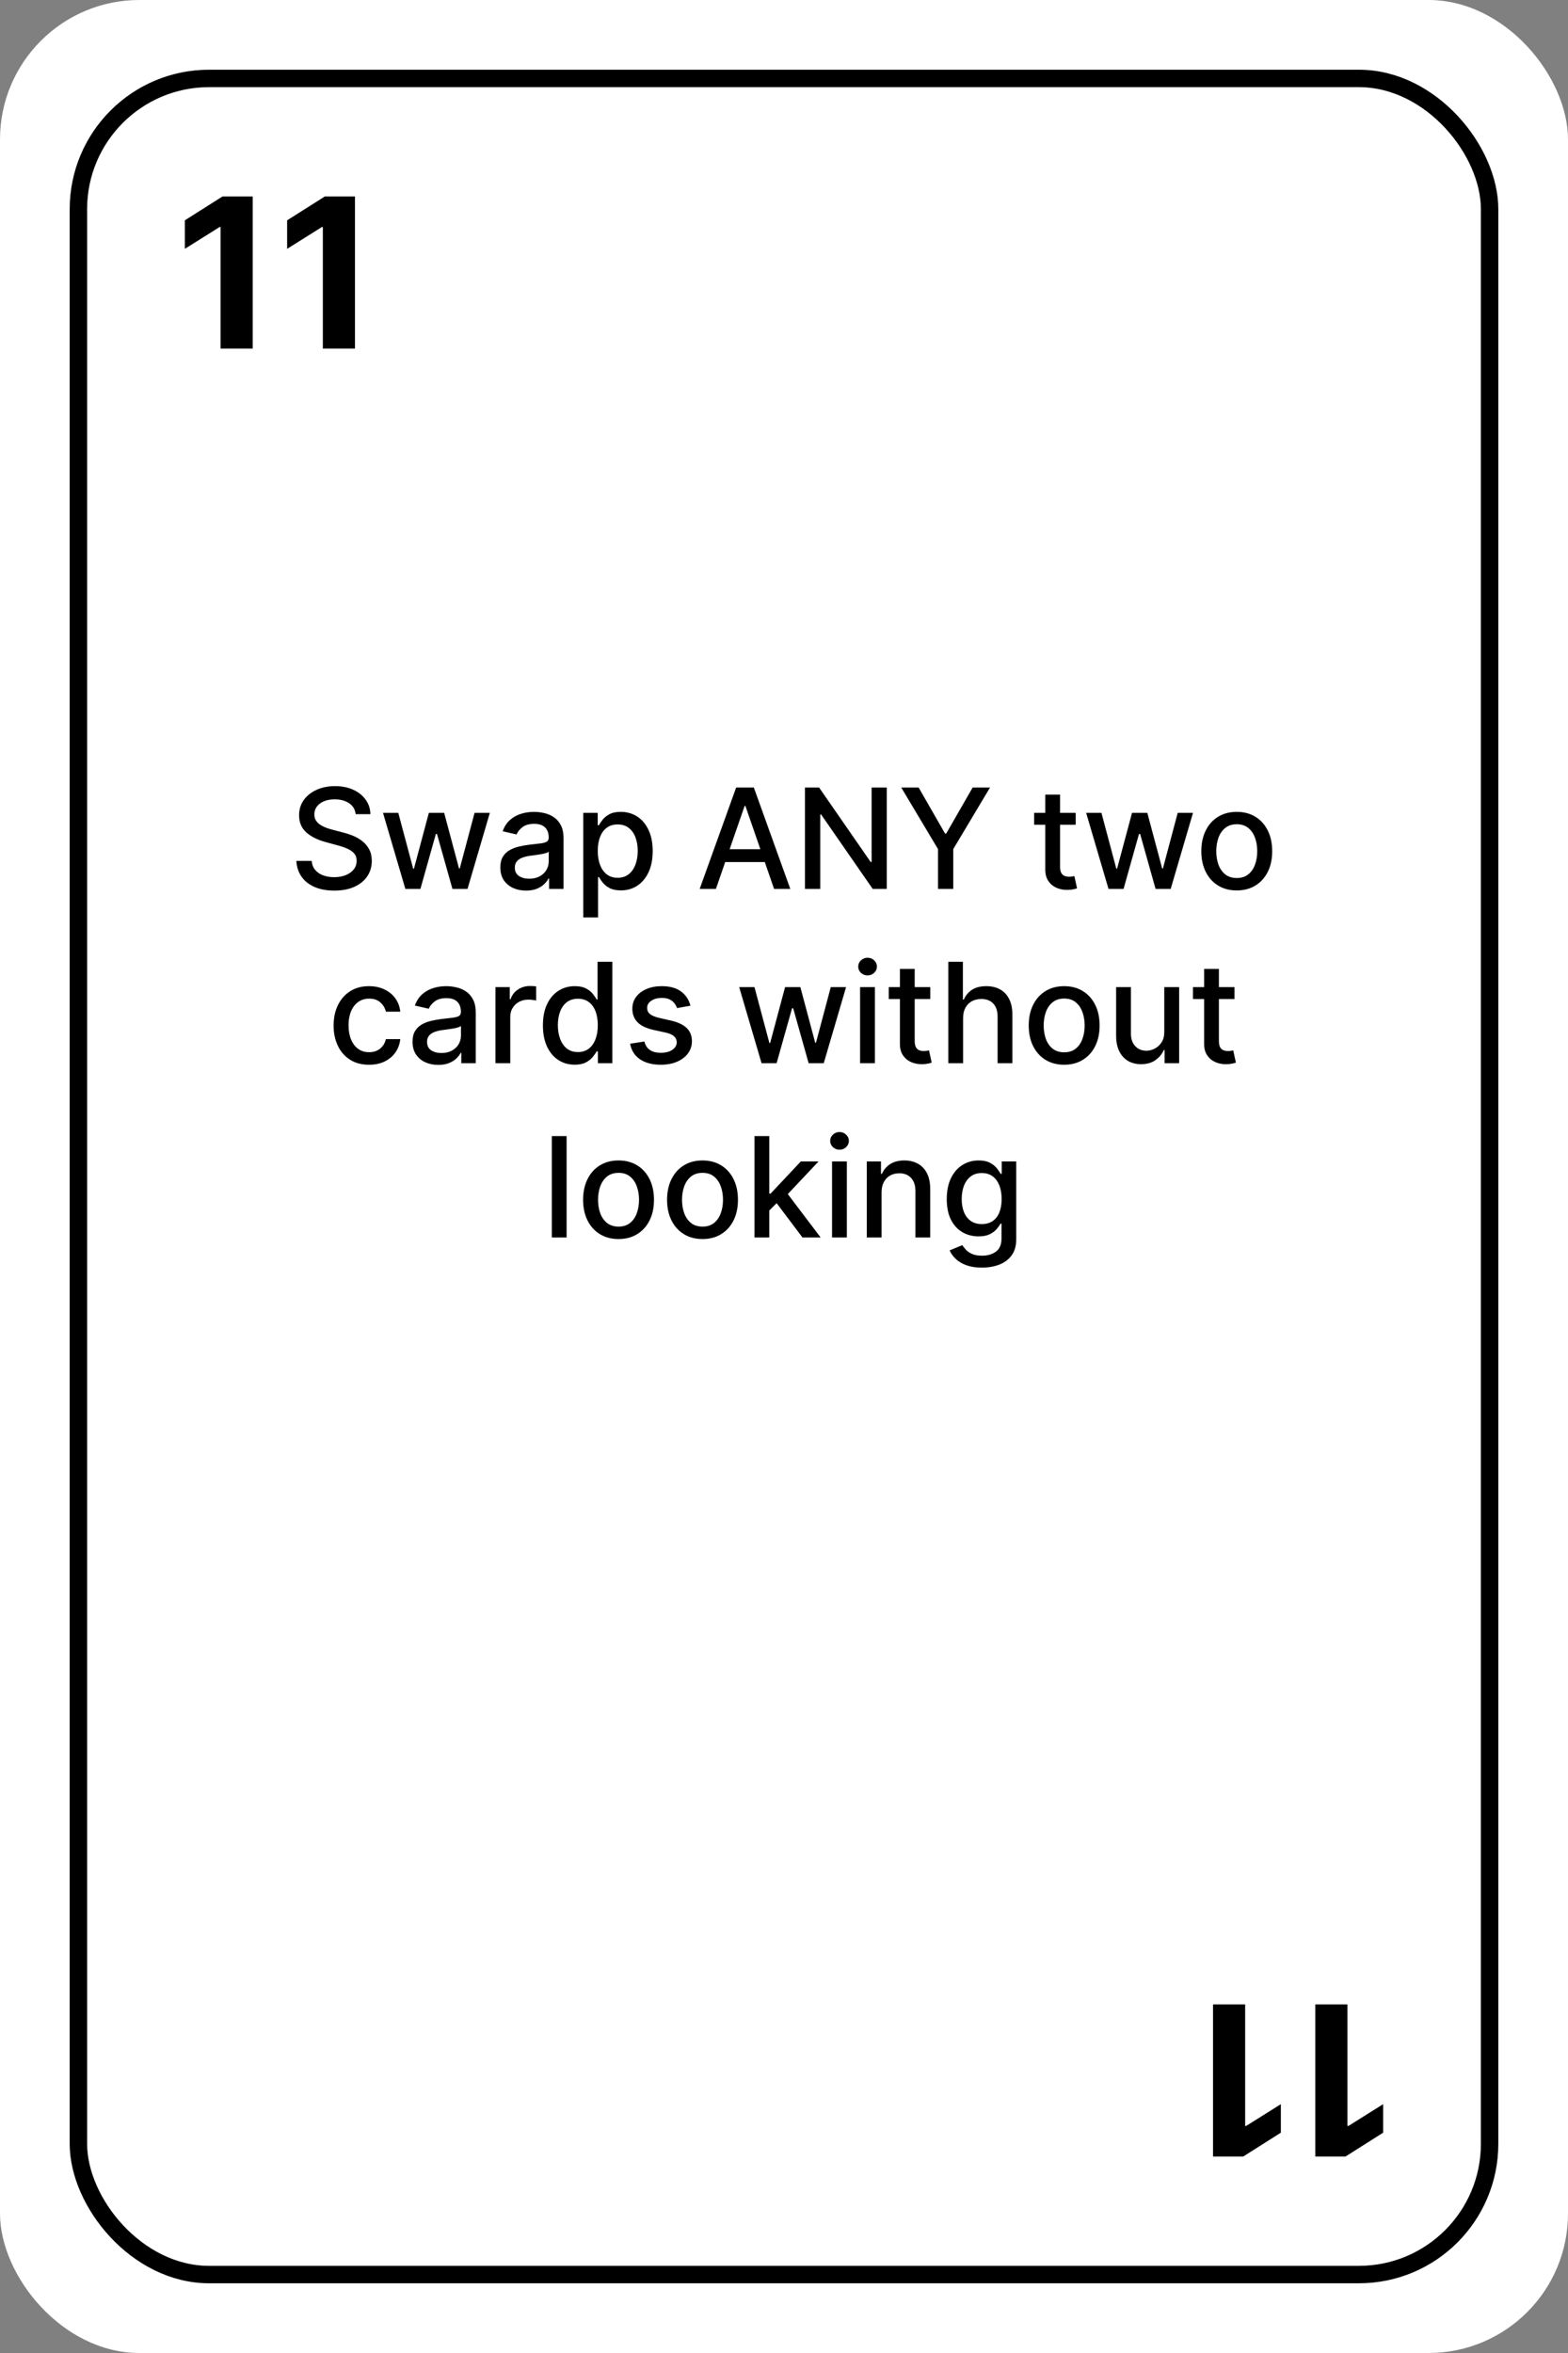 <svg width="90" height="135" viewBox="0 0 90 135" fill="none" xmlns="http://www.w3.org/2000/svg">
<rect x="0" y="0" width="90" height="135" fill="#808080" stroke="none"/>
<rect width="90" height="135" rx="8" fill="white"/>
<rect x="4.5" y="4.5" width="81" height="126" rx="7.5" stroke="black"/>
<path d="M14.504 11.273V20H12.659V13.024H12.608L10.609 14.277V12.641L12.77 11.273H14.504ZM20.375 11.273V20H18.53V13.024H18.479L16.48 14.277V12.641L18.641 11.273H20.375Z" fill="black"/>
<path d="M20.414 46.71C20.384 46.441 20.259 46.233 20.039 46.085C19.819 45.936 19.543 45.861 19.209 45.861C18.971 45.861 18.764 45.899 18.59 45.974C18.416 46.048 18.28 46.151 18.184 46.281C18.089 46.41 18.042 46.557 18.042 46.722C18.042 46.86 18.074 46.979 18.139 47.08C18.205 47.18 18.291 47.264 18.397 47.332C18.505 47.399 18.62 47.455 18.744 47.5C18.867 47.544 18.985 47.58 19.099 47.608L19.667 47.756C19.852 47.801 20.043 47.863 20.238 47.94C20.433 48.018 20.614 48.12 20.78 48.247C20.947 48.374 21.082 48.531 21.184 48.719C21.288 48.906 21.34 49.131 21.34 49.392C21.34 49.722 21.255 50.014 21.084 50.27C20.916 50.526 20.671 50.727 20.349 50.875C20.029 51.023 19.641 51.097 19.187 51.097C18.751 51.097 18.374 51.028 18.056 50.889C17.738 50.751 17.489 50.555 17.309 50.301C17.129 50.045 17.03 49.742 17.011 49.392H17.891C17.908 49.602 17.977 49.778 18.096 49.918C18.217 50.056 18.371 50.159 18.559 50.227C18.748 50.294 18.956 50.327 19.181 50.327C19.429 50.327 19.65 50.288 19.843 50.21C20.038 50.131 20.192 50.021 20.303 49.881C20.415 49.739 20.471 49.573 20.471 49.383C20.471 49.211 20.422 49.07 20.323 48.96C20.227 48.85 20.095 48.76 19.928 48.688C19.764 48.615 19.577 48.552 19.369 48.497L18.681 48.31C18.215 48.183 17.846 47.996 17.573 47.75C17.302 47.504 17.167 47.178 17.167 46.773C17.167 46.438 17.258 46.145 17.44 45.895C17.621 45.645 17.868 45.451 18.178 45.312C18.489 45.172 18.839 45.102 19.229 45.102C19.623 45.102 19.971 45.171 20.272 45.31C20.575 45.448 20.814 45.638 20.988 45.881C21.162 46.121 21.253 46.398 21.261 46.71H20.414ZM23.267 51L21.983 46.636H22.861L23.716 49.841H23.759L24.616 46.636H25.494L26.347 49.827H26.389L27.239 46.636H28.116L26.835 51H25.969L25.082 47.849H25.017L24.131 51H23.267ZM30.192 51.097C29.916 51.097 29.666 51.045 29.442 50.943C29.219 50.839 29.042 50.688 28.911 50.492C28.782 50.294 28.718 50.053 28.718 49.767C28.718 49.521 28.765 49.318 28.86 49.159C28.955 49 29.083 48.874 29.244 48.781C29.405 48.688 29.584 48.618 29.783 48.571C29.982 48.524 30.185 48.488 30.391 48.463C30.653 48.433 30.865 48.408 31.028 48.389C31.191 48.368 31.309 48.335 31.383 48.29C31.457 48.244 31.494 48.17 31.494 48.068V48.048C31.494 47.8 31.424 47.608 31.283 47.472C31.145 47.335 30.939 47.267 30.664 47.267C30.378 47.267 30.153 47.331 29.988 47.457C29.825 47.582 29.712 47.722 29.65 47.875L28.852 47.693C28.946 47.428 29.084 47.214 29.266 47.051C29.45 46.886 29.661 46.767 29.9 46.693C30.139 46.617 30.389 46.58 30.653 46.58C30.827 46.58 31.012 46.6 31.207 46.642C31.404 46.682 31.587 46.756 31.758 46.864C31.93 46.972 32.071 47.126 32.181 47.327C32.291 47.526 32.346 47.784 32.346 48.102V51H31.516V50.403H31.482C31.427 50.513 31.345 50.621 31.235 50.727C31.125 50.833 30.984 50.921 30.812 50.992C30.639 51.062 30.433 51.097 30.192 51.097ZM30.377 50.415C30.612 50.415 30.813 50.368 30.979 50.276C31.148 50.183 31.276 50.062 31.363 49.912C31.452 49.76 31.496 49.599 31.496 49.426V48.864C31.466 48.894 31.407 48.922 31.32 48.949C31.235 48.974 31.137 48.995 31.028 49.014C30.918 49.031 30.811 49.047 30.707 49.062C30.602 49.076 30.515 49.087 30.445 49.097C30.28 49.117 30.13 49.153 29.994 49.202C29.859 49.251 29.751 49.322 29.67 49.415C29.59 49.506 29.55 49.627 29.55 49.778C29.55 49.989 29.628 50.148 29.783 50.256C29.939 50.362 30.137 50.415 30.377 50.415ZM33.477 52.636V46.636H34.307V47.344H34.378C34.427 47.253 34.498 47.148 34.591 47.028C34.684 46.909 34.812 46.805 34.977 46.716C35.142 46.625 35.36 46.58 35.631 46.58C35.983 46.58 36.297 46.669 36.574 46.847C36.85 47.025 37.067 47.281 37.224 47.617C37.383 47.952 37.463 48.355 37.463 48.827C37.463 49.298 37.385 49.703 37.227 50.04C37.07 50.375 36.854 50.633 36.58 50.815C36.305 50.995 35.992 51.085 35.639 51.085C35.374 51.085 35.157 51.041 34.989 50.952C34.822 50.863 34.691 50.758 34.597 50.639C34.502 50.52 34.429 50.414 34.378 50.321H34.327V52.636H33.477ZM34.31 48.818C34.31 49.125 34.354 49.394 34.443 49.625C34.532 49.856 34.661 50.037 34.83 50.168C34.998 50.296 35.205 50.361 35.449 50.361C35.703 50.361 35.915 50.294 36.085 50.159C36.256 50.023 36.385 49.838 36.472 49.605C36.561 49.372 36.605 49.11 36.605 48.818C36.605 48.53 36.562 48.272 36.474 48.043C36.389 47.813 36.26 47.633 36.088 47.5C35.918 47.367 35.705 47.301 35.449 47.301C35.203 47.301 34.994 47.365 34.824 47.492C34.655 47.618 34.528 47.795 34.44 48.023C34.353 48.25 34.31 48.515 34.31 48.818ZM41.092 51H40.16L42.254 45.182H43.268L45.361 51H44.43L42.785 46.239H42.739L41.092 51ZM41.248 48.722H44.271V49.46H41.248V48.722ZM50.898 45.182V51H50.091L47.133 46.733H47.08V51H46.202V45.182H47.014L49.974 49.455H50.028V45.182H50.898ZM51.729 45.182H52.727L54.246 47.827H54.309L55.829 45.182H56.826L54.715 48.716V51H53.84V48.716L51.729 45.182ZM61.741 46.636V47.318H59.357V46.636H61.741ZM59.996 45.591H60.846V49.719C60.846 49.883 60.87 50.008 60.92 50.091C60.969 50.172 61.032 50.228 61.11 50.258C61.19 50.287 61.276 50.301 61.369 50.301C61.437 50.301 61.496 50.296 61.548 50.287C61.599 50.278 61.639 50.27 61.667 50.264L61.82 50.966C61.771 50.985 61.701 51.004 61.61 51.023C61.519 51.044 61.406 51.055 61.269 51.057C61.046 51.061 60.837 51.021 60.644 50.938C60.451 50.854 60.295 50.725 60.175 50.551C60.056 50.377 59.996 50.158 59.996 49.895V45.591ZM63.626 51L62.342 46.636H63.22L64.075 49.841H64.118L64.976 46.636H65.854L66.706 49.827H66.749L67.598 46.636H68.476L67.195 51H66.328L65.442 47.849H65.376L64.49 51H63.626ZM70.987 51.088C70.578 51.088 70.221 50.994 69.916 50.807C69.611 50.619 69.374 50.357 69.206 50.02C69.037 49.683 68.953 49.289 68.953 48.838C68.953 48.385 69.037 47.99 69.206 47.651C69.374 47.312 69.611 47.048 69.916 46.861C70.221 46.673 70.578 46.58 70.987 46.58C71.396 46.58 71.753 46.673 72.058 46.861C72.363 47.048 72.6 47.312 72.769 47.651C72.937 47.99 73.021 48.385 73.021 48.838C73.021 49.289 72.937 49.683 72.769 50.02C72.6 50.357 72.363 50.619 72.058 50.807C71.753 50.994 71.396 51.088 70.987 51.088ZM70.99 50.375C71.255 50.375 71.475 50.305 71.649 50.165C71.823 50.025 71.952 49.838 72.035 49.605C72.121 49.372 72.163 49.115 72.163 48.835C72.163 48.557 72.121 48.301 72.035 48.068C71.952 47.833 71.823 47.645 71.649 47.503C71.475 47.361 71.255 47.29 70.99 47.29C70.723 47.29 70.501 47.361 70.325 47.503C70.151 47.645 70.021 47.833 69.936 48.068C69.853 48.301 69.811 48.557 69.811 48.835C69.811 49.115 69.853 49.372 69.936 49.605C70.021 49.838 70.151 50.025 70.325 50.165C70.501 50.305 70.723 50.375 70.99 50.375ZM21.183 61.088C20.76 61.088 20.396 60.992 20.092 60.801C19.789 60.608 19.556 60.342 19.393 60.003C19.23 59.664 19.148 59.276 19.148 58.838C19.148 58.395 19.232 58.004 19.398 57.665C19.565 57.324 19.8 57.058 20.103 56.867C20.406 56.675 20.763 56.58 21.174 56.58C21.505 56.58 21.801 56.641 22.06 56.764C22.32 56.885 22.529 57.056 22.688 57.276C22.849 57.495 22.945 57.752 22.975 58.045H22.148C22.103 57.841 21.999 57.665 21.836 57.517C21.675 57.369 21.459 57.295 21.188 57.295C20.951 57.295 20.744 57.358 20.566 57.483C20.39 57.606 20.253 57.782 20.154 58.011C20.056 58.239 20.006 58.508 20.006 58.818C20.006 59.136 20.055 59.411 20.151 59.642C20.248 59.873 20.384 60.052 20.56 60.179C20.738 60.306 20.948 60.369 21.188 60.369C21.349 60.369 21.495 60.34 21.626 60.281C21.758 60.221 21.869 60.135 21.958 60.023C22.049 59.911 22.113 59.776 22.148 59.619H22.975C22.945 59.901 22.853 60.153 22.7 60.375C22.546 60.597 22.341 60.771 22.083 60.898C21.827 61.025 21.527 61.088 21.183 61.088ZM25.153 61.097C24.877 61.097 24.627 61.045 24.403 60.943C24.18 60.839 24.003 60.688 23.872 60.492C23.743 60.294 23.679 60.053 23.679 59.767C23.679 59.521 23.726 59.318 23.821 59.159C23.916 59 24.044 58.874 24.204 58.781C24.366 58.688 24.546 58.618 24.744 58.571C24.943 58.524 25.146 58.488 25.352 58.463C25.614 58.433 25.826 58.408 25.989 58.389C26.151 58.368 26.27 58.335 26.344 58.29C26.418 58.244 26.454 58.17 26.454 58.068V58.048C26.454 57.8 26.384 57.608 26.244 57.472C26.106 57.335 25.9 57.267 25.625 57.267C25.339 57.267 25.114 57.331 24.949 57.457C24.786 57.582 24.673 57.722 24.611 57.875L23.812 57.693C23.907 57.428 24.046 57.214 24.227 57.051C24.411 56.886 24.622 56.767 24.861 56.693C25.099 56.617 25.35 56.58 25.614 56.58C25.788 56.58 25.973 56.6 26.168 56.642C26.365 56.682 26.548 56.756 26.719 56.864C26.891 56.972 27.032 57.126 27.142 57.327C27.252 57.526 27.307 57.784 27.307 58.102V61H26.477V60.403H26.443C26.388 60.513 26.306 60.621 26.196 60.727C26.086 60.833 25.945 60.921 25.773 60.992C25.6 61.062 25.394 61.097 25.153 61.097ZM25.338 60.415C25.573 60.415 25.774 60.368 25.94 60.276C26.109 60.183 26.237 60.062 26.324 59.912C26.413 59.76 26.457 59.599 26.457 59.426V58.864C26.427 58.894 26.368 58.922 26.281 58.949C26.196 58.974 26.099 58.995 25.989 59.014C25.879 59.031 25.772 59.047 25.668 59.062C25.563 59.076 25.476 59.087 25.406 59.097C25.241 59.117 25.091 59.153 24.954 59.202C24.82 59.251 24.712 59.322 24.631 59.415C24.551 59.506 24.511 59.627 24.511 59.778C24.511 59.989 24.589 60.148 24.744 60.256C24.9 60.362 25.098 60.415 25.338 60.415ZM28.438 61V56.636H29.259V57.33H29.305C29.384 57.095 29.524 56.91 29.725 56.776C29.928 56.639 30.157 56.571 30.413 56.571C30.466 56.571 30.528 56.573 30.6 56.577C30.674 56.581 30.732 56.585 30.773 56.591V57.403C30.739 57.394 30.679 57.383 30.592 57.372C30.505 57.359 30.417 57.352 30.33 57.352C30.13 57.352 29.951 57.395 29.793 57.48C29.638 57.563 29.515 57.68 29.424 57.83C29.333 57.977 29.288 58.146 29.288 58.335V61H28.438ZM32.986 61.085C32.633 61.085 32.319 60.995 32.043 60.815C31.768 60.633 31.552 60.375 31.395 60.04C31.24 59.703 31.162 59.298 31.162 58.827C31.162 58.355 31.241 57.952 31.398 57.617C31.557 57.281 31.775 57.025 32.051 56.847C32.328 56.669 32.641 56.58 32.992 56.58C33.262 56.58 33.48 56.625 33.645 56.716C33.812 56.805 33.94 56.909 34.031 57.028C34.124 57.148 34.196 57.253 34.247 57.344H34.298V55.182H35.148V61H34.318V60.321H34.247C34.196 60.414 34.122 60.52 34.026 60.639C33.931 60.758 33.8 60.863 33.633 60.952C33.467 61.041 33.251 61.085 32.986 61.085ZM33.173 60.361C33.418 60.361 33.624 60.296 33.793 60.168C33.963 60.037 34.092 59.856 34.179 59.625C34.268 59.394 34.312 59.125 34.312 58.818C34.312 58.515 34.269 58.25 34.182 58.023C34.095 57.795 33.967 57.618 33.798 57.492C33.63 57.365 33.421 57.301 33.173 57.301C32.918 57.301 32.705 57.367 32.534 57.5C32.364 57.633 32.235 57.813 32.148 58.043C32.062 58.272 32.02 58.53 32.02 58.818C32.02 59.11 32.063 59.372 32.151 59.605C32.238 59.838 32.367 60.023 32.537 60.159C32.709 60.294 32.921 60.361 33.173 60.361ZM39.63 57.702L38.86 57.838C38.828 57.74 38.777 57.646 38.707 57.557C38.639 57.468 38.546 57.395 38.428 57.338C38.311 57.281 38.164 57.253 37.988 57.253C37.747 57.253 37.547 57.307 37.386 57.415C37.225 57.521 37.144 57.658 37.144 57.827C37.144 57.972 37.198 58.09 37.306 58.179C37.414 58.268 37.588 58.341 37.829 58.398L38.522 58.557C38.923 58.65 39.223 58.793 39.42 58.986C39.617 59.179 39.715 59.43 39.715 59.739C39.715 60 39.639 60.233 39.488 60.438C39.338 60.64 39.129 60.799 38.86 60.915C38.593 61.03 38.283 61.088 37.931 61.088C37.443 61.088 37.044 60.984 36.735 60.776C36.426 60.565 36.237 60.267 36.167 59.881L36.988 59.756C37.039 59.97 37.144 60.132 37.303 60.242C37.462 60.349 37.67 60.403 37.925 60.403C38.204 60.403 38.426 60.346 38.593 60.23C38.76 60.113 38.843 59.97 38.843 59.801C38.843 59.665 38.792 59.55 38.69 59.457C38.589 59.365 38.435 59.294 38.227 59.247L37.488 59.085C37.081 58.992 36.78 58.845 36.584 58.642C36.391 58.439 36.295 58.183 36.295 57.872C36.295 57.615 36.367 57.389 36.511 57.196C36.655 57.003 36.853 56.852 37.107 56.744C37.361 56.635 37.652 56.58 37.979 56.58C38.451 56.58 38.822 56.682 39.093 56.886C39.364 57.089 39.543 57.361 39.63 57.702ZM43.712 61L42.428 56.636H43.306L44.161 59.841H44.204L45.062 56.636H45.94L46.792 59.827H46.834L47.684 56.636H48.562L47.281 61H46.414L45.528 57.849H45.462L44.576 61H43.712ZM49.368 61V56.636H50.217V61H49.368ZM49.797 55.963C49.649 55.963 49.522 55.914 49.416 55.815C49.312 55.715 49.26 55.596 49.26 55.457C49.26 55.317 49.312 55.198 49.416 55.099C49.522 54.999 49.649 54.949 49.797 54.949C49.945 54.949 50.071 54.999 50.175 55.099C50.281 55.198 50.334 55.317 50.334 55.457C50.334 55.596 50.281 55.715 50.175 55.815C50.071 55.914 49.945 55.963 49.797 55.963ZM53.397 56.636V57.318H51.014V56.636H53.397ZM51.653 55.591H52.502V59.719C52.502 59.883 52.527 60.008 52.576 60.091C52.625 60.172 52.689 60.228 52.766 60.258C52.846 60.287 52.932 60.301 53.025 60.301C53.093 60.301 53.153 60.296 53.204 60.287C53.255 60.278 53.295 60.27 53.323 60.264L53.477 60.966C53.427 60.985 53.357 61.004 53.266 61.023C53.175 61.044 53.062 61.055 52.925 61.057C52.702 61.061 52.494 61.021 52.3 60.938C52.107 60.854 51.951 60.725 51.832 60.551C51.712 60.377 51.653 60.158 51.653 59.895V55.591ZM55.28 58.409V61H54.43V55.182H55.269V57.347H55.322C55.425 57.112 55.581 56.925 55.791 56.787C56.001 56.649 56.276 56.58 56.615 56.58C56.914 56.58 57.176 56.641 57.399 56.764C57.624 56.887 57.799 57.071 57.922 57.315C58.047 57.558 58.109 57.861 58.109 58.224V61H57.26V58.327C57.26 58.007 57.178 57.758 57.013 57.582C56.848 57.404 56.619 57.315 56.325 57.315C56.124 57.315 55.945 57.358 55.785 57.443C55.628 57.528 55.504 57.653 55.413 57.818C55.324 57.981 55.28 58.178 55.28 58.409ZM61.081 61.088C60.672 61.088 60.315 60.994 60.01 60.807C59.705 60.619 59.468 60.357 59.3 60.02C59.131 59.683 59.047 59.289 59.047 58.838C59.047 58.385 59.131 57.99 59.3 57.651C59.468 57.312 59.705 57.048 60.01 56.861C60.315 56.673 60.672 56.58 61.081 56.58C61.49 56.58 61.847 56.673 62.152 56.861C62.457 57.048 62.694 57.312 62.862 57.651C63.031 57.99 63.115 58.385 63.115 58.838C63.115 59.289 63.031 59.683 62.862 60.02C62.694 60.357 62.457 60.619 62.152 60.807C61.847 60.994 61.49 61.088 61.081 61.088ZM61.084 60.375C61.349 60.375 61.569 60.305 61.743 60.165C61.917 60.025 62.046 59.838 62.129 59.605C62.215 59.372 62.257 59.115 62.257 58.835C62.257 58.557 62.215 58.301 62.129 58.068C62.046 57.833 61.917 57.645 61.743 57.503C61.569 57.361 61.349 57.29 61.084 57.29C60.817 57.29 60.595 57.361 60.419 57.503C60.245 57.645 60.115 57.833 60.03 58.068C59.947 58.301 59.905 58.557 59.905 58.835C59.905 59.115 59.947 59.372 60.03 59.605C60.115 59.838 60.245 60.025 60.419 60.165C60.595 60.305 60.817 60.375 61.084 60.375ZM66.827 59.19V56.636H67.68V61H66.844V60.244H66.799C66.699 60.477 66.538 60.671 66.316 60.827C66.096 60.98 65.823 61.057 65.495 61.057C65.215 61.057 64.967 60.995 64.751 60.872C64.537 60.747 64.368 60.562 64.245 60.318C64.124 60.074 64.063 59.772 64.063 59.412V56.636H64.913V59.31C64.913 59.607 64.995 59.844 65.16 60.02C65.325 60.196 65.539 60.284 65.802 60.284C65.961 60.284 66.119 60.244 66.276 60.165C66.435 60.085 66.567 59.965 66.671 59.804C66.777 59.643 66.829 59.438 66.827 59.19ZM70.858 56.636V57.318H68.474V56.636H70.858ZM69.114 55.591H69.963V59.719C69.963 59.883 69.988 60.008 70.037 60.091C70.086 60.172 70.15 60.228 70.227 60.258C70.307 60.287 70.393 60.301 70.486 60.301C70.554 60.301 70.614 60.296 70.665 60.287C70.716 60.278 70.756 60.27 70.784 60.264L70.938 60.966C70.888 60.985 70.818 61.004 70.727 61.023C70.636 61.044 70.523 61.055 70.386 61.057C70.163 61.061 69.954 61.021 69.761 60.938C69.568 60.854 69.412 60.725 69.293 60.551C69.173 60.377 69.114 60.158 69.114 59.895V55.591ZM32.522 65.182V71H31.673V65.182H32.522ZM35.503 71.088C35.094 71.088 34.737 70.994 34.432 70.807C34.127 70.619 33.89 70.357 33.722 70.02C33.553 69.683 33.469 69.289 33.469 68.838C33.469 68.385 33.553 67.99 33.722 67.651C33.89 67.312 34.127 67.048 34.432 66.861C34.737 66.673 35.094 66.579 35.503 66.579C35.912 66.579 36.269 66.673 36.574 66.861C36.879 67.048 37.115 67.312 37.284 67.651C37.453 67.99 37.537 68.385 37.537 68.838C37.537 69.289 37.453 69.683 37.284 70.02C37.115 70.357 36.879 70.619 36.574 70.807C36.269 70.994 35.912 71.088 35.503 71.088ZM35.506 70.375C35.771 70.375 35.99 70.305 36.165 70.165C36.339 70.025 36.468 69.838 36.551 69.605C36.636 69.372 36.679 69.115 36.679 68.835C36.679 68.557 36.636 68.301 36.551 68.068C36.468 67.833 36.339 67.645 36.165 67.503C35.99 67.361 35.771 67.29 35.506 67.29C35.239 67.29 35.017 67.361 34.841 67.503C34.667 67.645 34.537 67.833 34.452 68.068C34.368 68.301 34.327 68.557 34.327 68.835C34.327 69.115 34.368 69.372 34.452 69.605C34.537 69.838 34.667 70.025 34.841 70.165C35.017 70.305 35.239 70.375 35.506 70.375ZM40.323 71.088C39.914 71.088 39.557 70.994 39.252 70.807C38.947 70.619 38.711 70.357 38.542 70.02C38.373 69.683 38.289 69.289 38.289 68.838C38.289 68.385 38.373 67.99 38.542 67.651C38.711 67.312 38.947 67.048 39.252 66.861C39.557 66.673 39.914 66.579 40.323 66.579C40.732 66.579 41.089 66.673 41.394 66.861C41.699 67.048 41.936 67.312 42.104 67.651C42.273 67.99 42.357 68.385 42.357 68.838C42.357 69.289 42.273 69.683 42.104 70.02C41.936 70.357 41.699 70.619 41.394 70.807C41.089 70.994 40.732 71.088 40.323 71.088ZM40.326 70.375C40.591 70.375 40.811 70.305 40.985 70.165C41.159 70.025 41.288 69.838 41.371 69.605C41.457 69.372 41.499 69.115 41.499 68.835C41.499 68.557 41.457 68.301 41.371 68.068C41.288 67.833 41.159 67.645 40.985 67.503C40.811 67.361 40.591 67.29 40.326 67.29C40.059 67.29 39.837 67.361 39.661 67.503C39.487 67.645 39.357 67.833 39.272 68.068C39.189 68.301 39.147 68.557 39.147 68.835C39.147 69.115 39.189 69.372 39.272 69.605C39.357 69.838 39.487 70.025 39.661 70.165C39.837 70.305 40.059 70.375 40.326 70.375ZM44.087 69.52L44.081 68.483H44.229L45.967 66.636H46.984L45.001 68.739H44.868L44.087 69.52ZM43.305 71V65.182H44.155V71H43.305ZM46.061 71L44.499 68.926L45.084 68.332L47.104 71H46.061ZM47.758 71V66.636H48.608V71H47.758ZM48.188 65.963C48.04 65.963 47.913 65.914 47.807 65.815C47.703 65.715 47.651 65.596 47.651 65.457C47.651 65.317 47.703 65.198 47.807 65.099C47.913 64.999 48.04 64.949 48.188 64.949C48.335 64.949 48.461 64.999 48.565 65.099C48.671 65.198 48.724 65.317 48.724 65.457C48.724 65.596 48.671 65.715 48.565 65.815C48.461 65.914 48.335 65.963 48.188 65.963ZM50.6 68.409V71H49.751V66.636H50.566V67.347H50.62C50.72 67.115 50.878 66.93 51.092 66.79C51.307 66.65 51.579 66.579 51.907 66.579C52.204 66.579 52.465 66.642 52.688 66.767C52.912 66.89 53.085 67.074 53.208 67.318C53.331 67.562 53.393 67.865 53.393 68.224V71H52.543V68.327C52.543 68.01 52.461 67.763 52.296 67.585C52.131 67.405 51.905 67.315 51.617 67.315C51.42 67.315 51.245 67.358 51.092 67.443C50.94 67.528 50.82 67.653 50.731 67.818C50.644 67.981 50.6 68.178 50.6 68.409ZM56.361 72.727C56.015 72.727 55.717 72.682 55.467 72.591C55.218 72.5 55.016 72.38 54.859 72.23C54.702 72.081 54.584 71.917 54.506 71.739L55.236 71.438C55.288 71.521 55.356 71.609 55.441 71.702C55.528 71.796 55.646 71.877 55.793 71.943C55.943 72.01 56.135 72.043 56.37 72.043C56.692 72.043 56.958 71.964 57.168 71.807C57.379 71.651 57.484 71.403 57.484 71.062V70.204H57.43C57.379 70.297 57.305 70.401 57.208 70.514C57.113 70.628 56.983 70.726 56.816 70.81C56.649 70.893 56.432 70.935 56.166 70.935C55.821 70.935 55.51 70.854 55.234 70.693C54.959 70.53 54.741 70.291 54.58 69.974C54.421 69.656 54.342 69.265 54.342 68.801C54.342 68.337 54.42 67.939 54.577 67.608C54.736 67.276 54.954 67.023 55.231 66.847C55.507 66.669 55.821 66.579 56.171 66.579C56.442 66.579 56.661 66.625 56.827 66.716C56.994 66.805 57.124 66.909 57.217 67.028C57.311 67.148 57.384 67.253 57.435 67.344H57.498V66.636H58.33V71.097C58.33 71.472 58.243 71.779 58.069 72.02C57.895 72.26 57.659 72.438 57.361 72.554C57.066 72.669 56.733 72.727 56.361 72.727ZM56.353 70.23C56.597 70.23 56.804 70.173 56.972 70.06C57.143 69.944 57.272 69.779 57.359 69.565C57.448 69.349 57.492 69.091 57.492 68.79C57.492 68.496 57.449 68.238 57.361 68.014C57.274 67.791 57.147 67.617 56.978 67.492C56.809 67.365 56.601 67.301 56.353 67.301C56.097 67.301 55.884 67.367 55.714 67.5C55.543 67.631 55.414 67.809 55.327 68.034C55.242 68.26 55.2 68.511 55.2 68.79C55.2 69.076 55.243 69.327 55.33 69.543C55.417 69.758 55.546 69.927 55.717 70.048C55.889 70.169 56.101 70.23 56.353 70.23Z" fill="black"/>
<path d="M75.496 123.727V115H77.341V121.976H77.392L79.391 120.723V122.359L77.23 123.727H75.496ZM69.625 123.727V115H71.47V121.976H71.521L73.519 120.723V122.359L71.359 123.727H69.625Z" fill="black"/>
</svg>
